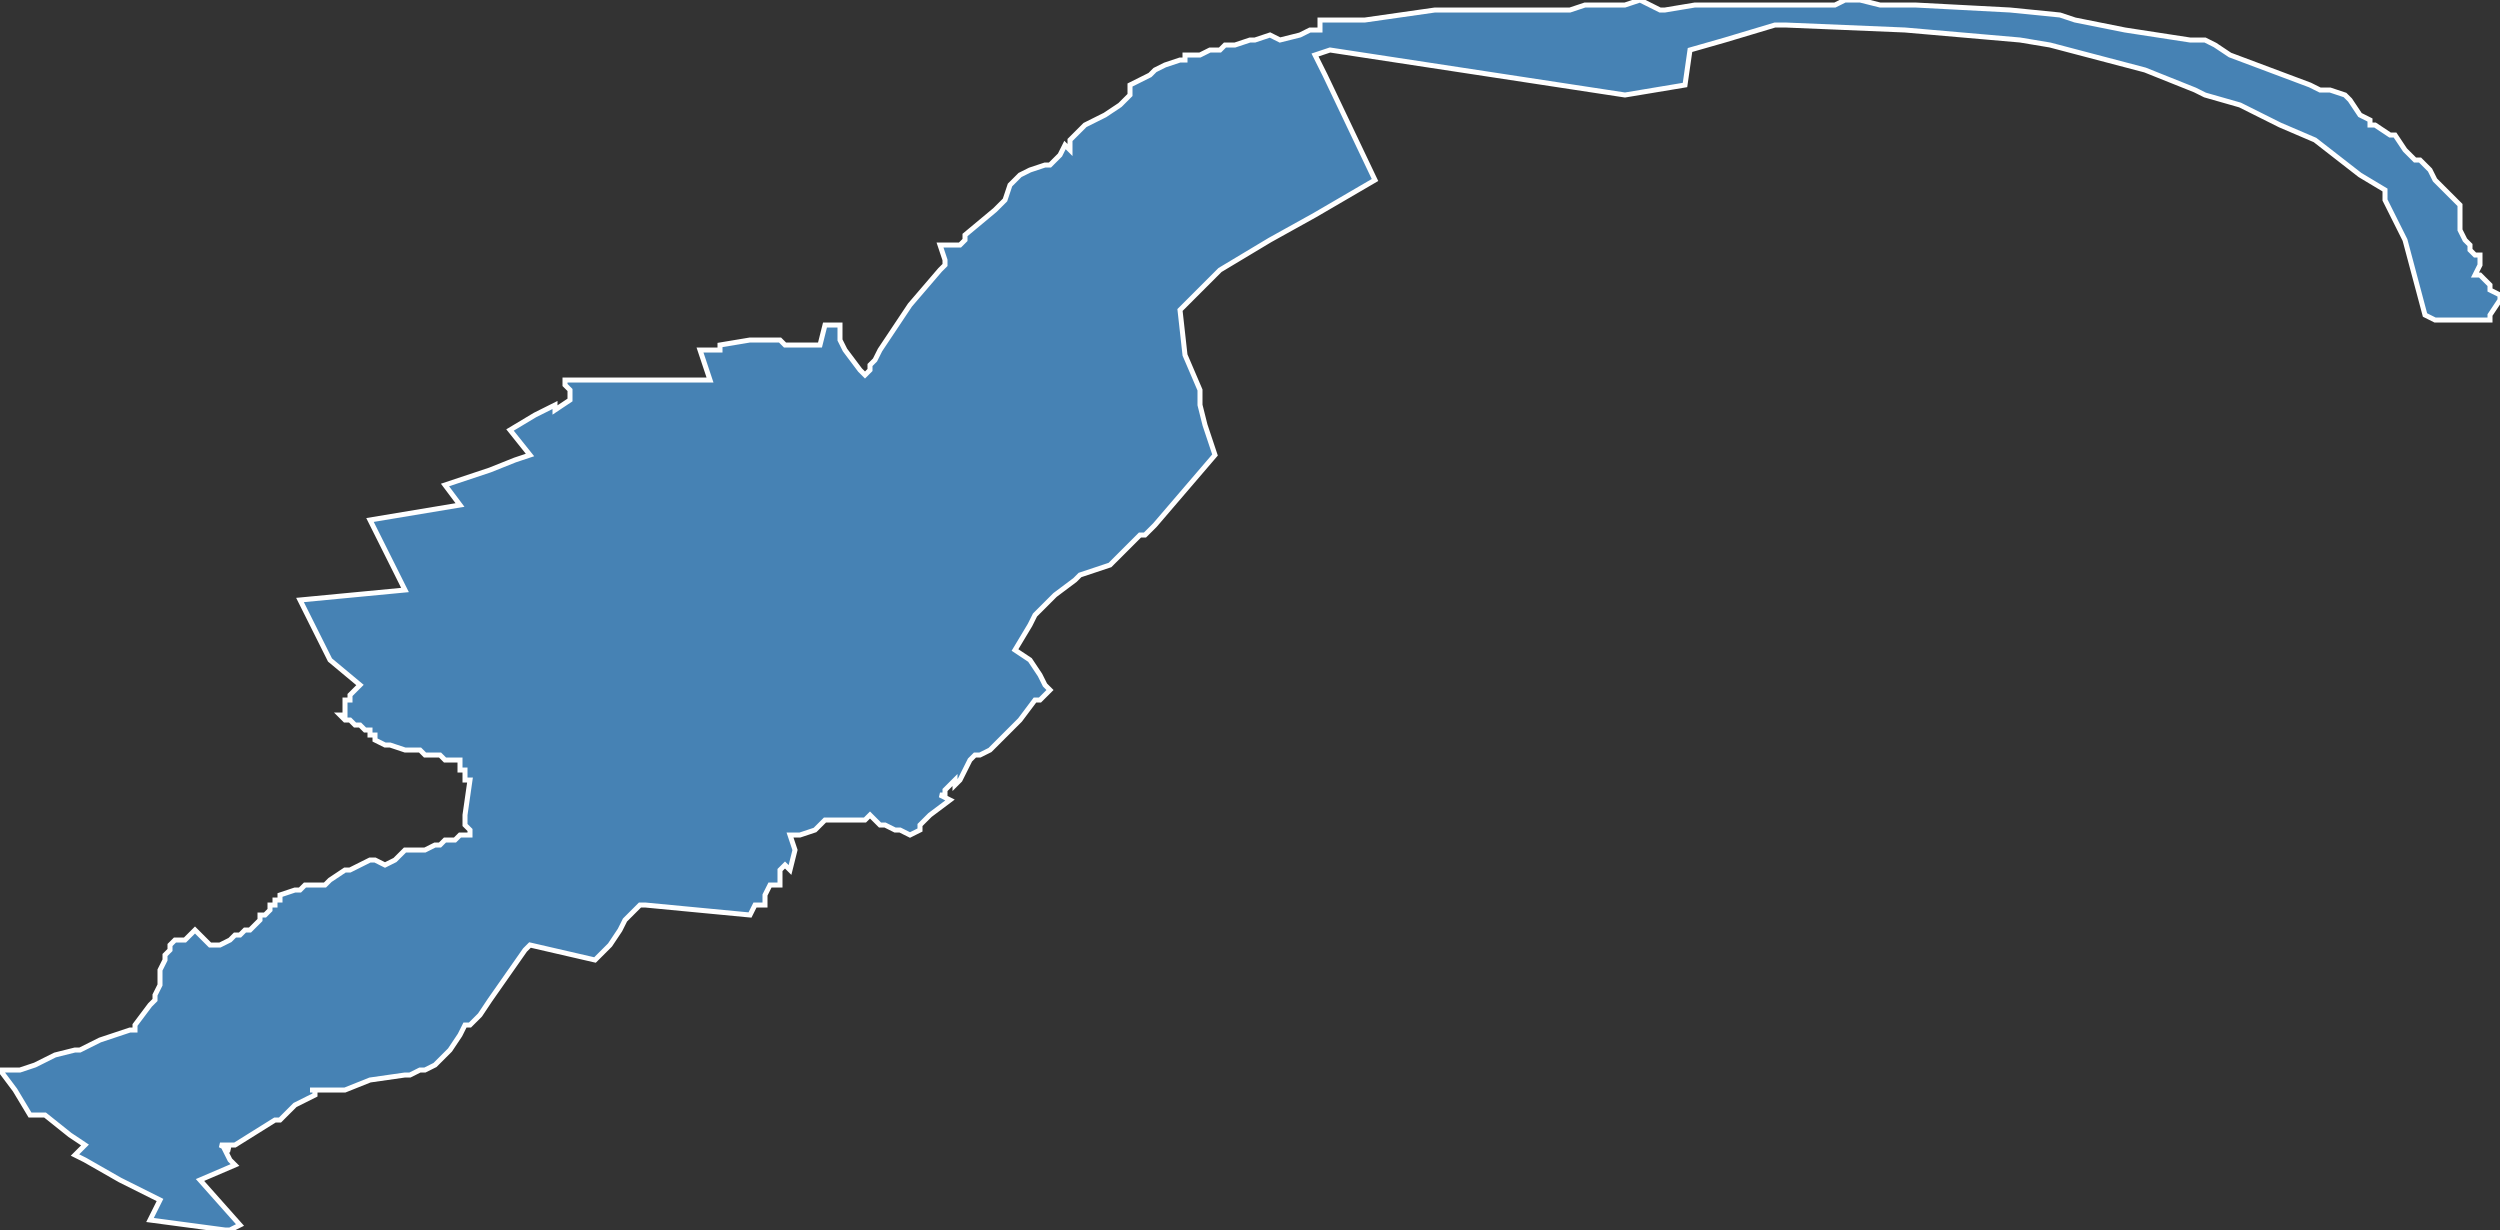 <?xml version="1.0" encoding="utf-8"?>
<svg version="1.1" id="svgmap" xmlns="http://www.w3.org/2000/svg" xmlns:xlink="http://www.w3.org/1999/xlink" x="0px" y="0px" width="100%" height="100%" viewBox="0 0 500 246">
<rect x="0" y="0" width="500" height="246" fill="#333333" stroke="none"/>
<polygon points="122,76 126,76 130,76 136,76 142,76 142,76 140,70 140,70 144,70 144,69 144,69 150,68 150,68 151,68 151,68 154,68 156,68 157,69 157,69 160,69 160,69 164,69 165,65 167,65 168,65 168,67 168,68 169,70 169,70 172,74 173,75 173,75 174,74 174,73 175,72 176,70 182,61 188,54 188,54 189,53 189,52 188,49 192,49 193,48 193,47 199,42 201,40 201,40 202,37 203,36 204,35 206,34 209,33 210,33 211,32 211,32 212,31 213,29 214,30 214,29 214,28 217,25 221,23 224,21 225,20 226,19 226,18 226,17 228,16 230,15 231,14 233,13 236,12 237,12 237,11 240,11 242,10 243,10 244,10 245,9 247,9 250,8 251,8 254,7 256,8 260,7 262,6 264,6 264,5 264,4 264,4 273,4 287,2 303,2 305,2 308,2 312,2 314,2 317,1 320,1 325,1 328,0 330,1 332,2 333,2 339,1 347,1 349,1 351,1 356,1 359,1 362,1 363,1 367,1 369,0 370,0 372,0 376,1 378,1 383,1 402,2 412,3 415,4 425,6 438,8 441,8 443,9 446,11 454,14 462,17 464,18 466,18 469,19 470,20 472,23 474,24 474,25 475,25 478,27 479,27 481,30 482,31 483,32 484,32 486,34 487,36 489,38 490,39 491,40 492,41 492,42 492,44 492,46 493,48 494,49 494,50 494,50 495,51 496,51 496,52 496,53 495,55 496,55 498,57 498,57 498,58 500,59 500,60 500,60 498,63 498,64 497,64 488,64 487,64 487,64 485,63 481,48 477,40 477,38 472,35 463,28 456,25 448,21 441,19 439,18 429,14 410,9 404,8 381,6 357,5 355,5 345,8 338,10 337,17 325,19 266,10 263,11 265,15 275,36 263,43 254,48 244,54 242,56 240,58 238,60 236,62 236,62 237,71 240,78 240,81 241,85 243,91 231,105 229,107 228,107 222,113 216,115 215,116 211,119 209,121 207,123 206,125 203,130 206,132 208,135 209,137 210,138 210,138 208,140 207,140 204,144 201,147 199,149 198,150 196,151 195,151 194,152 193,154 192,156 191,157 191,156 189,158 189,159 188,159 190,160 186,163 185,164 184,165 184,166 182,167 180,166 179,166 177,165 176,165 176,165 174,163 173,164 170,164 169,164 168,164 167,164 167,164 166,164 165,164 163,166 160,167 158,167 159,170 158,174 157,173 156,174 156,174 156,175 156,177 154,177 154,177 153,179 153,179 153,181 151,181 150,183 129,181 128,181 127,182 125,184 124,186 122,189 119,192 106,189 105,190 98,200 96,203 94,205 93,205 92,207 90,210 87,213 85,214 84,214 82,215 81,215 74,216 69,218 67,218 66,218 65,218 65,218 64,218 64,218 63,218 62,218 63,218 63,219 61,220 59,221 58,222 56,224 56,224 55,224 47,229 46,229 44,229 46,230 45,230 46,232 47,233 40,236 48,245 46,246 45,246 30,244 32,240 24,236 17,232 15,231 17,229 14,227 9,223 6,223 3,218 0,214 0,214 4,214 7,213 11,211 15,210 16,210 20,208 23,207 26,206 27,206 27,205 30,201 31,200 31,199 32,197 32,196 32,196 32,194 33,192 33,191 34,190 34,190 34,189 35,188 37,188 39,186 40,187 42,189 44,189 46,188 46,188 47,187 47,187 48,187 48,187 49,186 49,186 50,186 50,186 51,185 52,184 52,184 52,184 52,184 52,183 53,183 53,183 53,183 54,182 54,182 54,182 54,182 54,181 55,181 55,180 55,180 56,180 56,179 59,178 59,178 60,178 61,177 62,177 65,177 66,176 66,176 69,174 70,174 72,173 74,172 75,172 77,173 79,172 80,171 81,170 82,170 85,170 87,169 88,169 89,168 91,168 92,167 92,167 93,167 94,167 94,166 93,165 93,165 93,163 94,156 93,156 93,156 93,155 93,154 93,154 92,154 92,153 92,152 91,152 89,152 88,151 87,151 85,151 84,150 83,150 81,150 78,149 78,149 77,149 75,148 75,147 74,147 74,146 73,146 72,145 72,145 71,145 70,144 69,144 68,143 69,143 69,142 69,142 69,141 69,141 69,141 69,140 69,140 70,140 70,139 72,137 66,132 64,128 60,120 81,118 74,104 92,101 89,97 98,94 98,94 103,92 103,92 106,91 102,86 102,86 107,83 111,81 111,82 114,80 114,80 114,79 114,79 114,78 113,77 113,76 113,76 116,76 120,76 122,76" id="7813" class="canton" fill="steelblue" stroke-width="1" stroke="white" geotype="canton" geoname="Poissy" code_insee="7813" code_departement="78" nom_departement="Yvelines" code_region="11" nom_region="Île-de-France"/></svg>